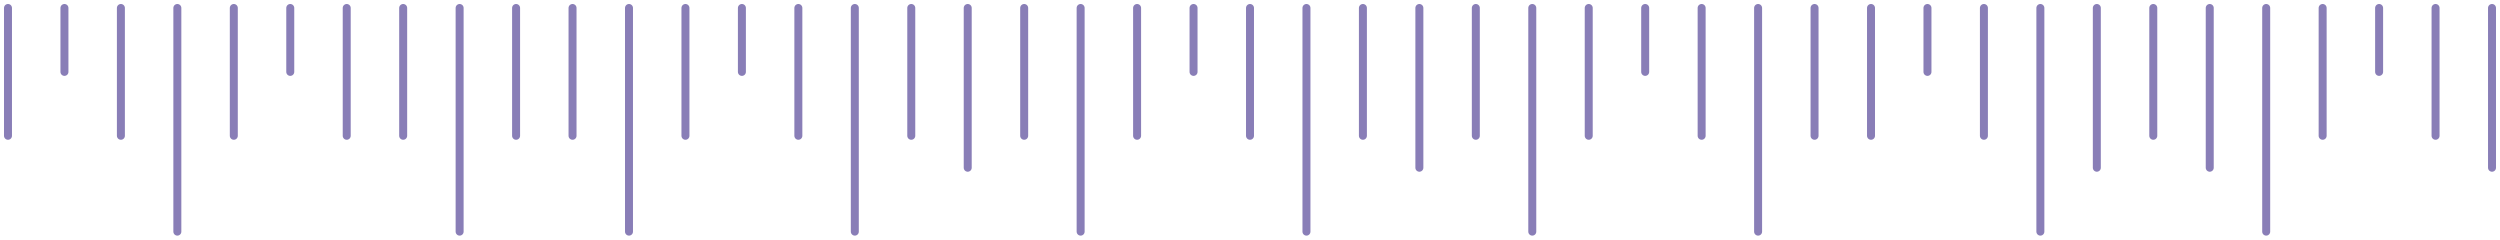 <svg width="313" height="30" viewBox="0 0 313 30" fill="none" xmlns="http://www.w3.org/2000/svg">
<path d="M1 1L1 17" stroke="#897EB7" stroke-linecap="round"/>
<path d="M8.068 1L8.068 9" stroke="#897EB7" stroke-linecap="round"/>
<path d="M15.136 1L15.136 17" stroke="#897EB7" stroke-linecap="round"/>
<path d="M22.204 1L22.204 29" stroke="#897EB7" stroke-linecap="round"/>
<path d="M29.273 1L29.273 17" stroke="#897EB7" stroke-linecap="round"/>
<path d="M36.341 1L36.341 9" stroke="#897EB7" stroke-linecap="round"/>
<path d="M43.409 1L43.409 17" stroke="#897EB7" stroke-linecap="round"/>
<path d="M50.477 1L50.477 17" stroke="#897EB7" stroke-linecap="round"/>
<path d="M57.545 1L57.545 29" stroke="#897EB7" stroke-linecap="round"/>
<path d="M64.614 1L64.614 17" stroke="#897EB7" stroke-linecap="round"/>
<path d="M71.682 1L71.682 17" stroke="#897EB7" stroke-linecap="round"/>
<path d="M78.75 1L78.75 29" stroke="#897EB7" stroke-linecap="round"/>
<path d="M85.818 1L85.818 17" stroke="#897EB7" stroke-linecap="round"/>
<path d="M92.886 1L92.886 9" stroke="#897EB7" stroke-linecap="round"/>
<path d="M99.954 1L99.954 17" stroke="#897EB7" stroke-linecap="round"/>
<path d="M107.023 1L107.023 29" stroke="#897EB7" stroke-linecap="round"/>
<path d="M114.091 1L114.091 17" stroke="#897EB7" stroke-linecap="round"/>
<path d="M121.159 1L121.159 21" stroke="#897EB7" stroke-linecap="round"/>
<path d="M128.227 1L128.227 17" stroke="#897EB7" stroke-linecap="round"/>
<path d="M135.295 1L135.295 29" stroke="#897EB7" stroke-linecap="round"/>
<path d="M142.364 1L142.364 17" stroke="#897EB7" stroke-linecap="round"/>
<path d="M149.432 1L149.432 9" stroke="#897EB7" stroke-linecap="round"/>
<path d="M156.5 1L156.5 17" stroke="#897EB7" stroke-linecap="round"/>
<path d="M163.568 1L163.568 29" stroke="#897EB7" stroke-linecap="round"/>
<path d="M170.636 1L170.636 17" stroke="#897EB7" stroke-linecap="round"/>
<path d="M177.705 1L177.705 21" stroke="#897EB7" stroke-linecap="round"/>
<path d="M184.773 1L184.773 17" stroke="#897EB7" stroke-linecap="round"/>
<path d="M191.841 1L191.841 29" stroke="#897EB7" stroke-linecap="round"/>
<path d="M198.909 1L198.909 17" stroke="#897EB7" stroke-linecap="round"/>
<path d="M205.977 1L205.977 9" stroke="#897EB7" stroke-linecap="round"/>
<path d="M213.045 1L213.045 17" stroke="#897EB7" stroke-linecap="round"/>
<path d="M220.114 1L220.114 29" stroke="#897EB7" stroke-linecap="round"/>
<path d="M227.182 1L227.182 17" stroke="#897EB7" stroke-linecap="round"/>
<path d="M234.25 1L234.25 17" stroke="#897EB7" stroke-linecap="round"/>
<path d="M241.318 1L241.318 9" stroke="#897EB7" stroke-linecap="round"/>
<path d="M248.386 1L248.386 17" stroke="#897EB7" stroke-linecap="round"/>
<path d="M255.454 1L255.454 29" stroke="#897EB7" stroke-linecap="round"/>
<path d="M262.523 1L262.523 21" stroke="#897EB7" stroke-linecap="round"/>
<path d="M269.591 1L269.591 17" stroke="#897EB7" stroke-linecap="round"/>
<path d="M276.659 1L276.659 21" stroke="#897EB7" stroke-linecap="round"/>
<path d="M283.727 1L283.727 29" stroke="#897EB7" stroke-linecap="round"/>
<path d="M290.795 1L290.795 17" stroke="#897EB7" stroke-linecap="round"/>
<path d="M297.864 1L297.864 9" stroke="#897EB7" stroke-linecap="round"/>
<path d="M304.932 1L304.932 17" stroke="#897EB7" stroke-linecap="round"/>
<path d="M312 1L312 21" stroke="#897EB7" stroke-linecap="round"/>
</svg>
